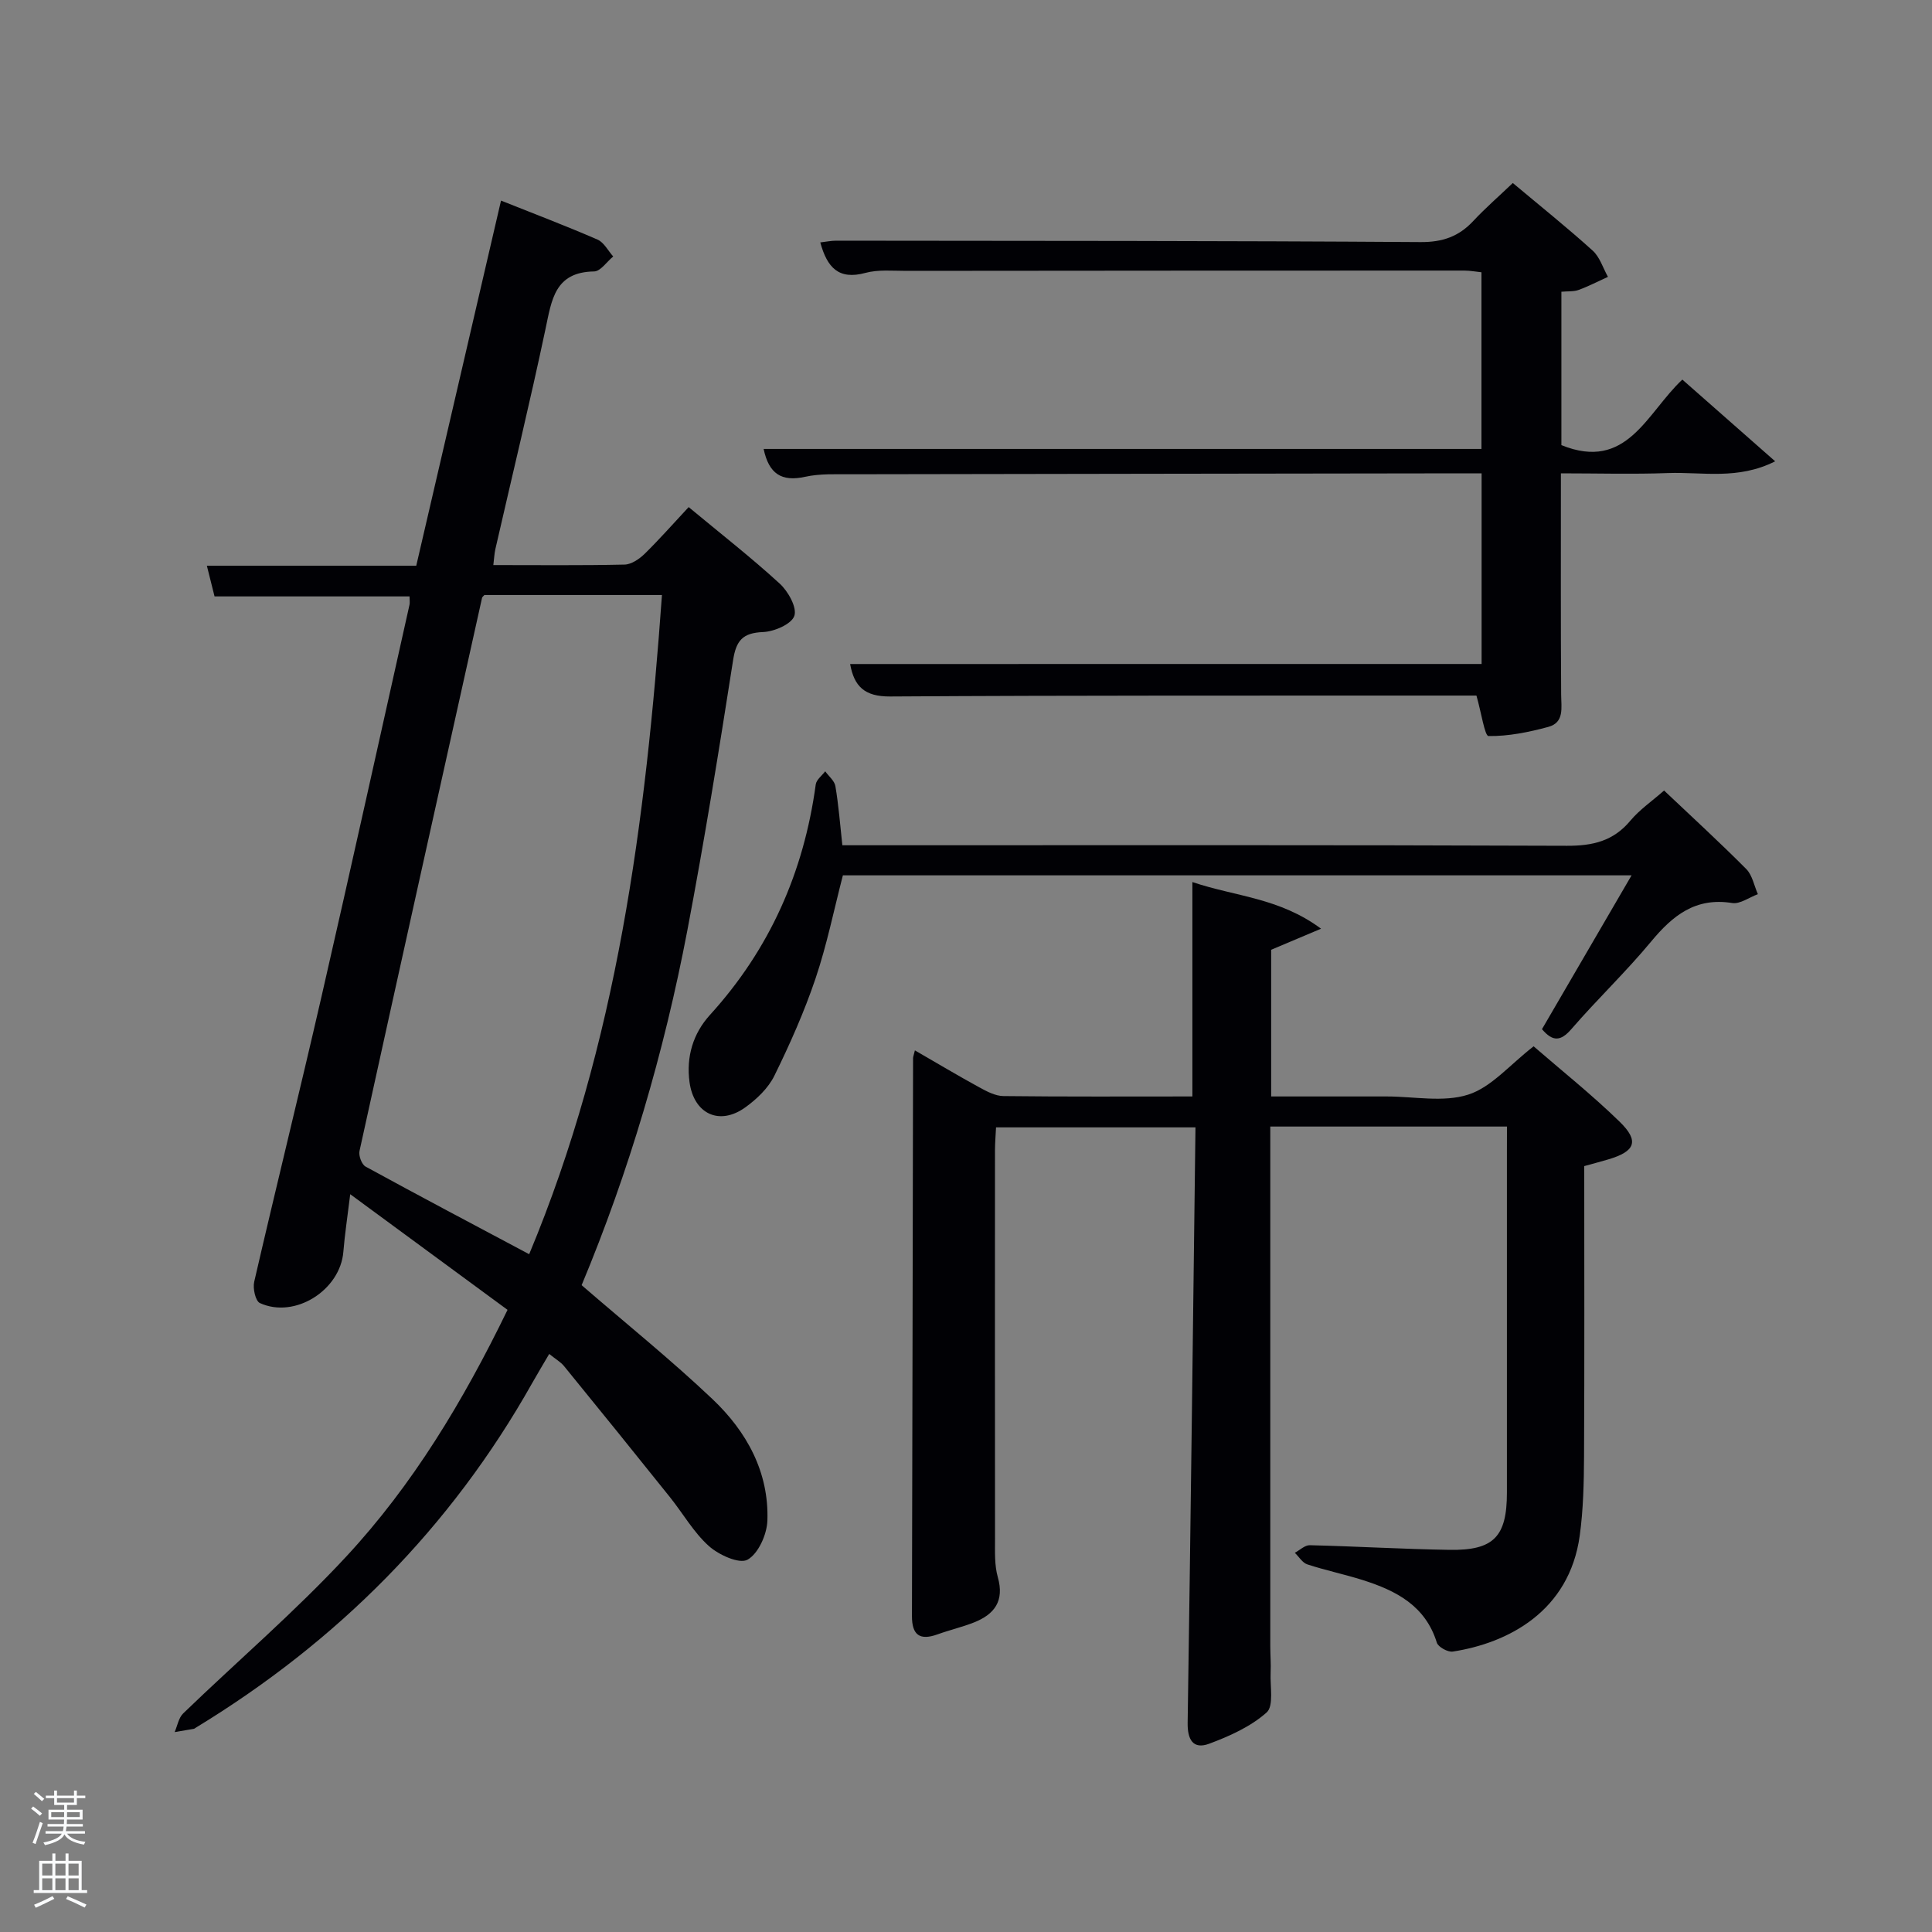 <svg enable-background="new 0 0 400 400" viewBox="0 0 400 400" xmlns="http://www.w3.org/2000/svg"><rect x="0" y="0" width="400" height="400" fill="#808080" stroke="none"/><path d="m6.44 374.46.42-.45c.65.47 1.27.95 1.85 1.44l-.45.49c-.65-.56-1.25-1.06-1.82-1.48m.93 7.33-.63-.26c.55-1.36 1.05-2.8 1.52-4.33.19.1.38.19.59.27-.46 1.29-.95 2.73-1.48 4.32m-.38-10.38.44-.42c.43.34 1.01.82 1.74 1.44l-.49.49c-.53-.51-1.09-1.01-1.69-1.51m2.5.35h1.72v-1.04h.59v1.04h3.52v-1.04h.59v1.04h1.75v.53h-1.75v1.42h-2.03v.97h3.22v2.03h-3.24c0 .35-.01.66-.03.93h3.32v.53h-3.37c-.03.27-.08.58-.15.94h3.96v.53h-3.71c.67.92 1.93 1.48 3.79 1.68-.13.24-.23.44-.29.59-2.13-.38-3.48-1.08-4.04-2.12-.43.97-1.77 1.72-4.03 2.23-.09-.19-.2-.37-.33-.55 2.1-.42 3.37-1.03 3.81-1.83h-3.36v-.53h3.58c.08-.29.13-.61.16-.94h-3.33v-.53h3.39c.02-.27.04-.58.04-.93h-3.23v-2.03h3.25v-.97h-2.07v-1.42h-1.73zm1.12 3.44v1h2.65c.01-.3.02-.44.02-.4v-.25-.35zm1.19-2h3.52v-.91h-3.52zm4.71 2h-2.63v.59c0 .15-.01.28-.01.4h2.64z" fill="#fafbfc"/><path d="m13.56 383.74h.63v1.52h2.72v6.07h1.13v.6h-11.06v-.6h1.13v-6.07h2.73v-1.52h.63v1.52h2.1v-1.52zm-2.69 8.83.38.56c-1.24.63-2.53 1.25-3.85 1.85-.1-.21-.21-.42-.34-.63 1.36-.55 2.63-1.15 3.81-1.78m-2.13-4.27h2.1v-2.45h-2.1zm0 3.04h2.1v-2.46h-2.1zm2.72-3.04h2.1v-2.45h-2.1zm0 3.04h2.1v-2.46h-2.1zm6.07 3.6c-1.41-.71-2.7-1.3-3.86-1.78l.35-.56c1.45.62 2.75 1.19 3.88 1.72zm-1.25-9.09h-2.1v2.45h2.1zm-2.09 5.49h2.1v-2.46h-2.1z" fill="#fafbfc"/><g fill="#010105"><path d="m120.42 266.08c9.37 8.1 18.57 15.51 27.11 23.61 7.05 6.69 11.7 15.08 11.35 25.14-.1 2.87-1.88 6.85-4.12 8.09-1.7.94-5.95-.99-8.01-2.84-3.15-2.83-5.34-6.73-8.03-10.09-7.27-9.08-14.58-18.13-21.93-27.14-.71-.87-1.76-1.46-3.08-2.53-1.26 2.16-2.43 4.08-3.53 6.04-16.87 29.98-40.34 53.51-69.64 71.34-.14.09-.28.21-.43.24-1.31.23-2.63.45-3.95.67.57-1.31.82-2.95 1.77-3.87 11.24-10.85 23.16-21.05 33.77-32.49 13.75-14.82 24.16-32.08 33.38-51.06-10.63-7.82-21.25-15.62-32.57-23.94-.58 4.76-1.13 8.32-1.42 11.9-.63 7.97-10.05 13.95-17.29 10.63-.91-.42-1.49-3.04-1.17-4.4 4.55-19.71 9.41-39.35 13.94-59.07 6.19-27 12.16-54.05 18.21-81.09.11-.47.01-.99.01-1.74-13.36 0-26.7 0-40.37 0-.46-1.82-.97-3.86-1.59-6.35h43.35c5.82-25.1 11.58-49.92 17.55-75.6 6.94 2.77 13.53 5.27 19.99 8.08 1.33.58 2.17 2.3 3.24 3.49-1.32 1.08-2.63 3.08-3.96 3.1-8.14.12-8.78 5.87-10.05 11.87-3.23 15.26-6.91 30.41-10.39 45.62-.21.93-.25 1.91-.42 3.3 9.22 0 18.2.1 27.17-.1 1.41-.03 3.05-1.15 4.14-2.21 3.06-3 5.9-6.23 9.13-9.69 6.7 5.56 12.99 10.47 18.85 15.84 1.75 1.6 3.62 4.95 3.03 6.68-.58 1.71-4.16 3.26-6.49 3.35-4.21.17-5.56 1.76-6.19 5.82-2.92 18.68-5.94 37.36-9.47 55.94-4.83 25.32-12.08 49.96-21.89 73.46zm-20.14-142.89c-.26.31-.44.42-.47.56-8.49 38.18-16.99 76.36-25.38 114.56-.21.97.46 2.78 1.26 3.22 11.17 6.11 22.43 12.05 33.87 18.14 18.22-43.63 24.14-89.64 27.49-136.48-12.73 0-24.83 0-36.77 0z"/><path d="m312 233.24c-16.63 0-32.56 0-49 0v5.58 102c0 1.83.16 3.67.07 5.5-.13 2.83.69 6.88-.83 8.23-3.31 2.94-7.69 4.91-11.92 6.48-3.31 1.22-4.49-.87-4.43-4.36.62-40.95 1.1-81.91 1.62-123.26-14.07 0-27.46 0-41.29 0-.07 1.49-.21 3.09-.22 4.7-.01 26.83-.02 53.66.01 80.5 0 2.66-.13 5.44.58 7.94 1.39 4.93-.7 7.68-4.94 9.36-2.46.97-5.06 1.57-7.55 2.47-3.69 1.33-5.3.12-5.29-3.8.1-38.5.15-76.99.23-115.49 0-.32.15-.64.38-1.62 4.54 2.62 8.89 5.22 13.33 7.65 1.55.85 3.32 1.79 5 1.81 12.82.15 25.65.08 39.12.08 0-14.7 0-29.24 0-44.39 8.94 3.02 17.98 3.23 26.64 9.66-4.06 1.71-7.09 2.99-10.33 4.36v30.37h18.92 5c5.67 0 11.74 1.27 16.88-.38 4.79-1.53 8.59-6.17 13.54-10 5.68 4.93 12.04 9.99 17.83 15.63 4.1 4 3.21 6.13-2.37 7.78-1.56.46-3.14.88-4.98 1.39 0 20.11.06 40.09-.04 60.08-.03 5.47-.15 11-.89 16.41-2.16 15.74-14.91 22.27-26.28 24.02-1.03.16-3.03-.94-3.31-1.85-2.37-7.67-8.46-10.77-15.32-12.95-3.79-1.2-7.71-2.01-11.49-3.25-1.02-.33-1.73-1.57-2.59-2.4 1.03-.55 2.08-1.6 3.1-1.57 9.64.23 19.28.81 28.92.96 9.17.15 11.89-2.73 11.89-11.84.01-23.5 0-47 0-70.5.01-1.63.01-3.27.01-5.3z"/><path d="m306.75 137.47c0-13.13 0-26.06 0-39.47-1.53 0-2.82 0-4.1 0-42.16.06-84.32.11-126.48.19-3.16.01-6.41-.15-9.45.52-4.92 1.09-7.53-.61-8.62-5.76h148.62c0-12.27 0-24.21 0-36.58-1.09-.11-2.34-.35-3.6-.35-38.5 0-76.99.02-115.49.06-2.83 0-5.8-.3-8.46.42-5.52 1.5-7.91-1.08-9.34-6.31 1.22-.14 2.25-.36 3.29-.36 40.33.04 80.66.02 120.99.29 4.56.03 7.93-1.15 10.94-4.39 2.48-2.66 5.24-5.05 8.16-7.84 5.7 4.78 11.26 9.23 16.54 14 1.48 1.34 2.13 3.59 3.16 5.43-2.01.91-3.98 1.94-6.05 2.7-1.03.38-2.24.26-3.59.38v31.76c13.6 5.51 17.63-6.64 25.04-13.57 6.24 5.5 12.39 10.91 19.22 16.92-7.74 3.91-15.1 2.17-22.17 2.43-7.28.27-14.57.06-22.19.06 0 15.59-.05 30.71.05 45.83.02 2.72.69 5.76-2.67 6.67-4.03 1.09-8.25 1.95-12.37 1.89-.78-.01-1.48-4.82-2.5-8.38-1.08 0-2.99 0-4.9 0-38.83.02-77.66-.06-116.49.19-5.3.03-7.45-2.09-8.28-6.72 43.59-.01 86.99-.01 130.74-.01z"/><path d="m174.4 175h6.03c47.99 0 95.99-.08 143.98.11 5.38.02 9.63-.98 13.15-5.21 1.89-2.26 4.42-3.99 6.97-6.23 5.77 5.46 11.52 10.73 17.01 16.25 1.27 1.28 1.63 3.45 2.41 5.21-1.78.65-3.69 2.09-5.33 1.83-7.6-1.22-12.32 2.6-16.8 8.01-5.2 6.27-11.14 11.92-16.48 18.09-2.22 2.56-3.86 2.64-6.09.02 6.02-10.34 12.08-20.75 18.55-31.85-55.16 0-109.08 0-163.29 0-1.84 7.09-3.31 14.39-5.67 21.38-2.33 6.89-5.31 13.59-8.52 20.12-1.26 2.56-3.63 4.82-6 6.53-5.38 3.88-10.66 1.36-11.56-5.21-.72-5.28.75-10.09 4.22-13.91 12.39-13.62 19.44-29.58 21.91-47.72.13-.98 1.28-1.83 1.96-2.73.73 1.02 1.93 1.97 2.11 3.08.66 3.89.96 7.84 1.44 12.23z"/></g></svg>